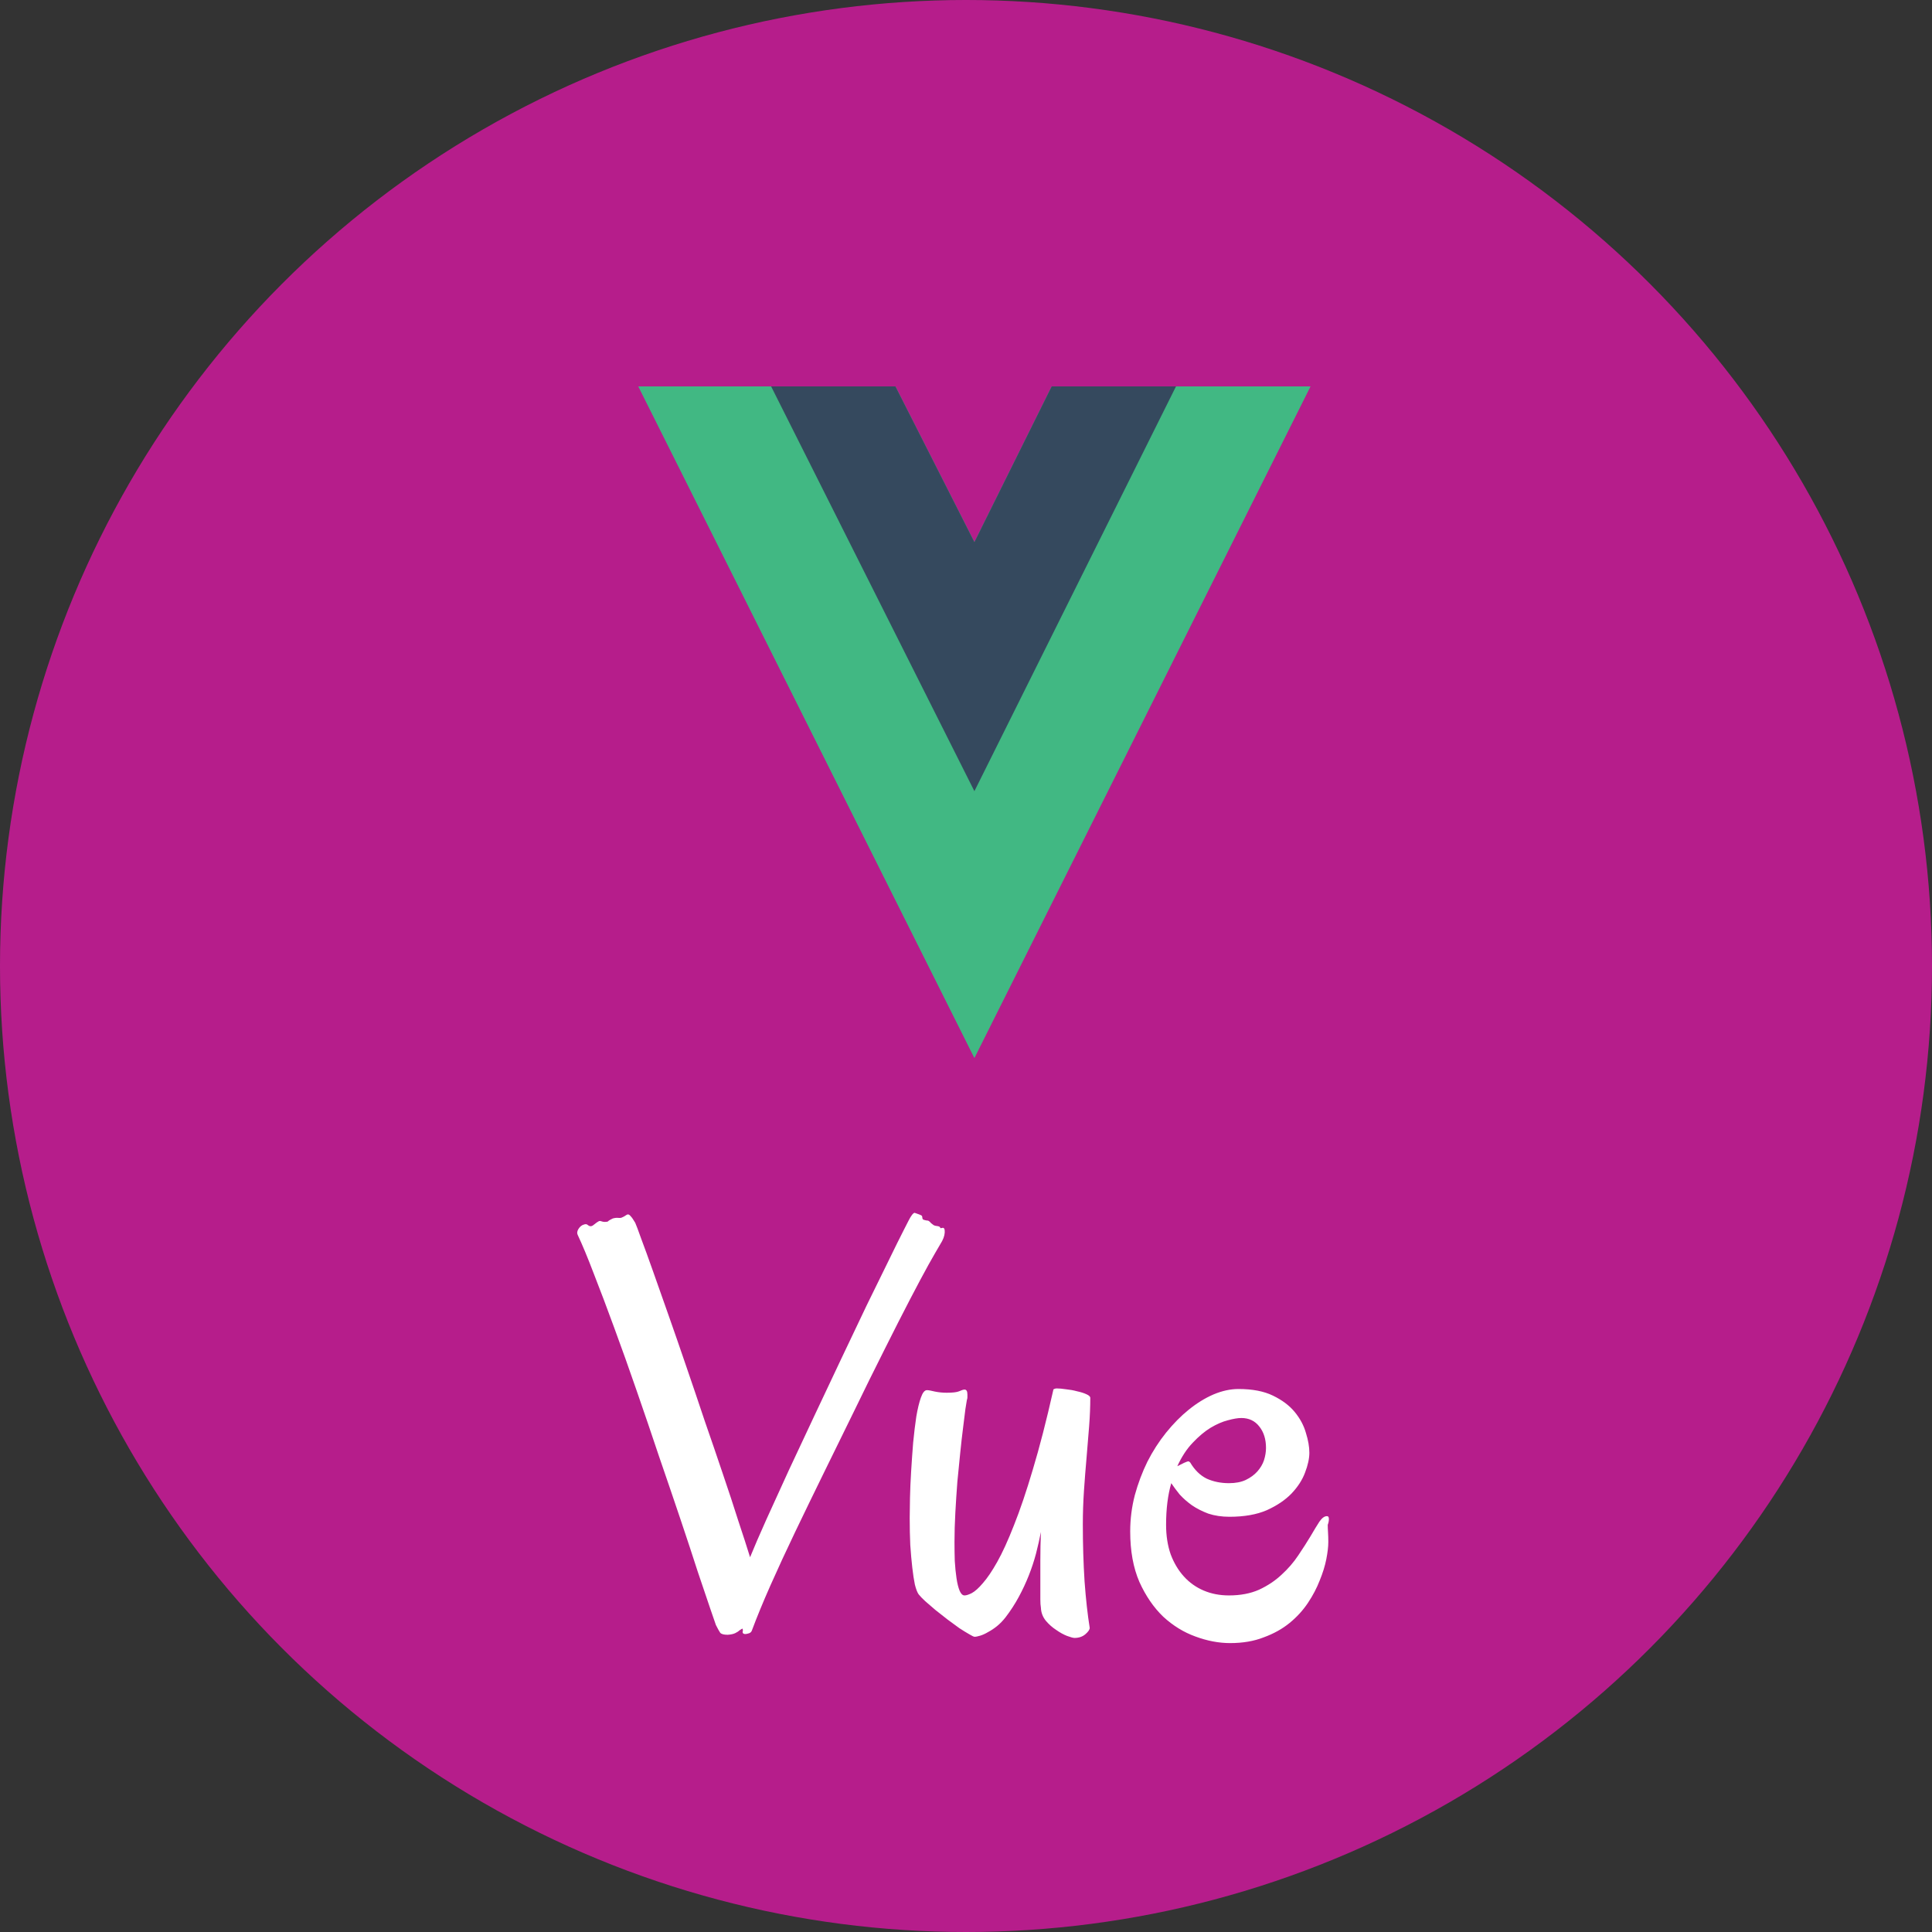 <svg width="115" height="115" viewBox="0 0 115 115" fill="none" xmlns="http://www.w3.org/2000/svg">
<rect x="0" y="0" width="115" height="115" fill="#333333" stroke="none"/>
<circle cx="57.5" cy="57.5" r="57.5" fill="#E916AE" fill-opacity="0.72"/>
<path d="M56.08 73.091C56.194 73.057 56.245 73.148 56.234 73.365C56.222 73.57 56.137 73.798 55.977 74.048C55.807 74.333 55.567 74.749 55.26 75.296C54.964 75.831 54.599 76.515 54.166 77.347C53.733 78.178 53.232 79.164 52.662 80.303C52.092 81.431 51.449 82.736 50.731 84.217C50.161 85.379 49.586 86.552 49.005 87.737C48.424 88.922 47.866 90.073 47.33 91.189C46.795 92.306 46.305 93.366 45.86 94.368C45.416 95.371 45.046 96.271 44.749 97.068C44.715 97.159 44.636 97.216 44.51 97.239C44.396 97.273 44.311 97.273 44.254 97.239C44.22 97.216 44.203 97.182 44.203 97.137C44.214 97.103 44.22 97.068 44.22 97.034C44.208 96.954 44.191 96.926 44.169 96.949C44.146 96.96 44.1 96.989 44.032 97.034C43.975 97.091 43.889 97.148 43.775 97.205C43.661 97.262 43.508 97.296 43.314 97.308C43.086 97.308 42.938 97.268 42.87 97.188C42.813 97.108 42.727 96.954 42.613 96.727C42.59 96.67 42.482 96.356 42.289 95.787C42.095 95.217 41.844 94.476 41.537 93.565C41.24 92.642 40.893 91.588 40.494 90.403C40.095 89.218 39.674 87.982 39.23 86.695C38.797 85.396 38.352 84.091 37.897 82.781C37.441 81.46 36.996 80.212 36.563 79.039C36.13 77.854 35.726 76.783 35.35 75.826C34.986 74.869 34.666 74.1 34.393 73.519C34.336 73.416 34.347 73.296 34.427 73.16C34.518 73.012 34.632 72.92 34.769 72.886C34.86 72.852 34.934 72.863 34.991 72.92C35.048 72.966 35.105 72.989 35.162 72.989C35.208 72.989 35.253 72.972 35.299 72.938C35.356 72.892 35.407 72.852 35.453 72.818C35.51 72.772 35.561 72.738 35.606 72.715C35.652 72.681 35.698 72.67 35.743 72.681C35.777 72.692 35.817 72.704 35.863 72.715C35.943 72.738 36.045 72.738 36.17 72.715C36.216 72.67 36.273 72.63 36.341 72.596L36.478 72.527C36.603 72.493 36.712 72.482 36.803 72.493C36.905 72.505 36.985 72.493 37.042 72.459C37.122 72.425 37.184 72.391 37.23 72.356C37.287 72.311 37.338 72.288 37.384 72.288C37.429 72.288 37.481 72.322 37.538 72.391C37.606 72.459 37.697 72.59 37.811 72.784C37.868 72.909 37.988 73.228 38.17 73.741C38.364 74.253 38.597 74.897 38.871 75.672C39.144 76.435 39.452 77.307 39.794 78.287C40.135 79.255 40.488 80.275 40.853 81.346C41.218 82.405 41.582 83.482 41.947 84.576C42.323 85.658 42.682 86.706 43.023 87.72C43.365 88.723 43.673 89.657 43.946 90.523C44.231 91.377 44.465 92.101 44.647 92.693C44.898 92.078 45.222 91.326 45.621 90.438C46.031 89.537 46.476 88.563 46.954 87.515C47.444 86.467 47.957 85.373 48.492 84.234C49.028 83.095 49.557 81.972 50.081 80.867C50.606 79.762 51.107 78.708 51.585 77.706C52.075 76.703 52.508 75.82 52.884 75.057C53.26 74.282 53.568 73.661 53.807 73.194C54.046 72.715 54.189 72.448 54.234 72.391C54.337 72.231 54.417 72.168 54.474 72.203C54.542 72.225 54.622 72.254 54.713 72.288C54.815 72.322 54.872 72.356 54.884 72.391C54.895 72.425 54.901 72.459 54.901 72.493C54.901 72.516 54.912 72.544 54.935 72.579C54.958 72.601 55.026 72.624 55.14 72.647C55.22 72.647 55.277 72.664 55.311 72.698C55.345 72.721 55.379 72.755 55.414 72.801C55.459 72.835 55.51 72.875 55.567 72.92C55.624 72.955 55.715 72.977 55.841 72.989C55.886 73 55.915 73.012 55.926 73.023C55.949 73.034 55.96 73.051 55.96 73.074C55.972 73.086 55.983 73.097 55.995 73.108C56.006 73.108 56.035 73.103 56.08 73.091ZM64.864 96.897C64.864 97 64.779 97.125 64.608 97.273C64.437 97.421 64.221 97.496 63.959 97.496C63.879 97.496 63.731 97.456 63.514 97.376C63.309 97.296 63.093 97.177 62.865 97.017C62.637 96.869 62.432 96.687 62.249 96.47C62.067 96.242 61.97 95.986 61.959 95.701C61.936 95.576 61.925 95.405 61.925 95.189C61.925 94.961 61.925 94.699 61.925 94.402C61.925 93.947 61.925 93.44 61.925 92.881C61.925 92.323 61.936 91.759 61.959 91.189C61.879 91.6 61.782 92.027 61.669 92.471C61.554 92.904 61.412 93.337 61.241 93.77C61.07 94.203 60.871 94.63 60.643 95.052C60.415 95.473 60.153 95.878 59.857 96.265C59.697 96.47 59.526 96.647 59.344 96.795C59.173 96.932 59.002 97.046 58.831 97.137C58.661 97.239 58.501 97.313 58.353 97.359C58.205 97.404 58.091 97.427 58.011 97.427C57.966 97.427 57.857 97.376 57.687 97.273C57.527 97.182 57.333 97.063 57.105 96.915C56.889 96.755 56.655 96.584 56.405 96.402C56.154 96.208 55.915 96.02 55.687 95.838C55.459 95.644 55.254 95.468 55.072 95.308C54.889 95.137 54.758 95.001 54.679 94.898C54.599 94.784 54.525 94.59 54.456 94.317C54.4 94.043 54.348 93.707 54.303 93.309C54.257 92.91 54.217 92.46 54.183 91.959C54.16 91.457 54.149 90.922 54.149 90.352C54.149 90.044 54.155 89.646 54.166 89.156C54.177 88.666 54.2 88.142 54.234 87.584C54.269 87.014 54.308 86.444 54.354 85.874C54.411 85.293 54.474 84.775 54.542 84.319C54.622 83.852 54.713 83.476 54.815 83.191C54.918 82.895 55.038 82.747 55.174 82.747C55.266 82.747 55.425 82.776 55.653 82.832C55.881 82.878 56.114 82.901 56.353 82.901C56.707 82.901 56.952 82.872 57.088 82.815C57.236 82.747 57.345 82.713 57.413 82.713C57.527 82.713 57.584 82.81 57.584 83.003C57.584 83.06 57.584 83.117 57.584 83.174C57.584 83.22 57.573 83.277 57.55 83.345C57.538 83.414 57.51 83.59 57.464 83.875C57.43 84.16 57.385 84.524 57.328 84.969C57.271 85.413 57.214 85.914 57.157 86.473C57.1 87.019 57.043 87.595 56.986 88.199C56.94 88.803 56.9 89.412 56.866 90.027C56.832 90.643 56.815 91.229 56.815 91.788C56.815 92.164 56.821 92.54 56.832 92.915C56.855 93.291 56.889 93.633 56.935 93.941C56.98 94.249 57.043 94.499 57.123 94.693C57.202 94.875 57.299 94.966 57.413 94.966C57.516 94.966 57.658 94.921 57.84 94.83C58.034 94.727 58.256 94.528 58.507 94.231C58.769 93.935 59.054 93.514 59.361 92.967C59.669 92.42 59.999 91.697 60.352 90.796C60.717 89.885 61.093 88.774 61.48 87.464C61.879 86.142 62.284 84.57 62.694 82.747C62.694 82.713 62.711 82.69 62.745 82.679C62.791 82.656 62.842 82.644 62.899 82.644C63.047 82.644 63.235 82.662 63.463 82.696C63.691 82.719 63.907 82.758 64.112 82.815C64.329 82.861 64.511 82.918 64.659 82.986C64.819 83.055 64.898 83.129 64.898 83.209C64.898 83.721 64.876 84.279 64.83 84.883C64.784 85.487 64.733 86.114 64.676 86.763C64.619 87.401 64.568 88.056 64.522 88.728C64.477 89.401 64.454 90.067 64.454 90.728C64.454 91.913 64.488 93.046 64.557 94.129C64.636 95.2 64.739 96.123 64.864 96.897ZM79.032 90.762C79.032 90.888 79.037 91.036 79.049 91.207C79.06 91.377 79.066 91.571 79.066 91.788C79.066 92.061 79.026 92.403 78.946 92.813C78.867 93.212 78.736 93.633 78.553 94.078C78.382 94.522 78.149 94.966 77.853 95.411C77.556 95.855 77.192 96.254 76.759 96.607C76.326 96.96 75.813 97.245 75.221 97.461C74.64 97.689 73.973 97.803 73.221 97.803C72.549 97.803 71.86 97.672 71.153 97.41C70.458 97.159 69.82 96.766 69.239 96.231C68.67 95.684 68.197 94.995 67.821 94.163C67.456 93.32 67.274 92.317 67.274 91.155C67.274 90.426 67.365 89.708 67.547 89.002C67.741 88.296 67.992 87.629 68.299 87.002C68.618 86.376 68.989 85.8 69.41 85.276C69.843 84.741 70.293 84.285 70.76 83.909C71.239 83.522 71.729 83.22 72.23 83.003C72.743 82.787 73.238 82.679 73.717 82.679C74.549 82.679 75.232 82.81 75.768 83.072C76.314 83.334 76.747 83.659 77.066 84.046C77.385 84.433 77.608 84.849 77.733 85.293C77.87 85.726 77.938 86.12 77.938 86.473C77.938 86.814 77.853 87.207 77.682 87.652C77.522 88.085 77.254 88.501 76.878 88.899C76.502 89.287 76.013 89.617 75.409 89.891C74.805 90.153 74.064 90.284 73.187 90.284C72.72 90.284 72.298 90.221 71.922 90.096C71.558 89.959 71.233 89.794 70.948 89.6C70.663 89.395 70.418 89.178 70.213 88.951C70.02 88.711 69.855 88.489 69.718 88.284C69.513 88.991 69.41 89.817 69.41 90.762C69.41 91.412 69.501 91.998 69.684 92.522C69.877 93.035 70.139 93.474 70.47 93.838C70.8 94.203 71.193 94.482 71.649 94.676C72.105 94.87 72.606 94.966 73.153 94.966C73.836 94.966 74.435 94.852 74.947 94.624C75.46 94.385 75.904 94.089 76.28 93.736C76.668 93.383 76.998 93.001 77.272 92.591C77.556 92.169 77.801 91.788 78.006 91.446C78.211 91.093 78.388 90.802 78.536 90.574C78.696 90.346 78.849 90.238 78.998 90.249C79.066 90.249 79.1 90.306 79.1 90.42C79.1 90.477 79.094 90.534 79.083 90.591C79.072 90.648 79.055 90.705 79.032 90.762ZM73.888 84.405C73.683 84.405 73.415 84.45 73.085 84.541C72.766 84.621 72.424 84.769 72.059 84.986C71.706 85.202 71.353 85.499 70.999 85.874C70.646 86.239 70.339 86.706 70.077 87.276C70.236 87.196 70.373 87.128 70.487 87.071C70.612 87.014 70.698 86.985 70.743 86.985C70.766 86.985 70.8 87.008 70.846 87.054C71.108 87.498 71.433 87.817 71.82 88.011C72.219 88.193 72.663 88.284 73.153 88.284C73.54 88.284 73.871 88.222 74.144 88.096C74.429 87.96 74.662 87.789 74.845 87.584C75.027 87.378 75.158 87.156 75.238 86.917C75.317 86.666 75.357 86.421 75.357 86.182C75.357 85.669 75.226 85.248 74.964 84.918C74.702 84.576 74.343 84.405 73.888 84.405Z" fill="white"/>
<g clip-path="url(#clip0_58_116)">
<path d="M70 23H78L58 62.964L38 23H53.3L58 32.267L62.6 23H70Z" fill="#41B883"/>
<path d="M38 23L58 62.964L78 23H70L58 46.978L45.9 23H38Z" fill="#41B883"/>
<path d="M45.9 23L58 47.094L70 23H62.6L58 32.267L53.3 23H45.9Z" fill="#35495E"/>
</g>
<defs>
<clipPath id="clip0_58_116">
<rect width="40" height="40" fill="white" transform="translate(38 23)"/>
</clipPath>
</defs>
</svg>
